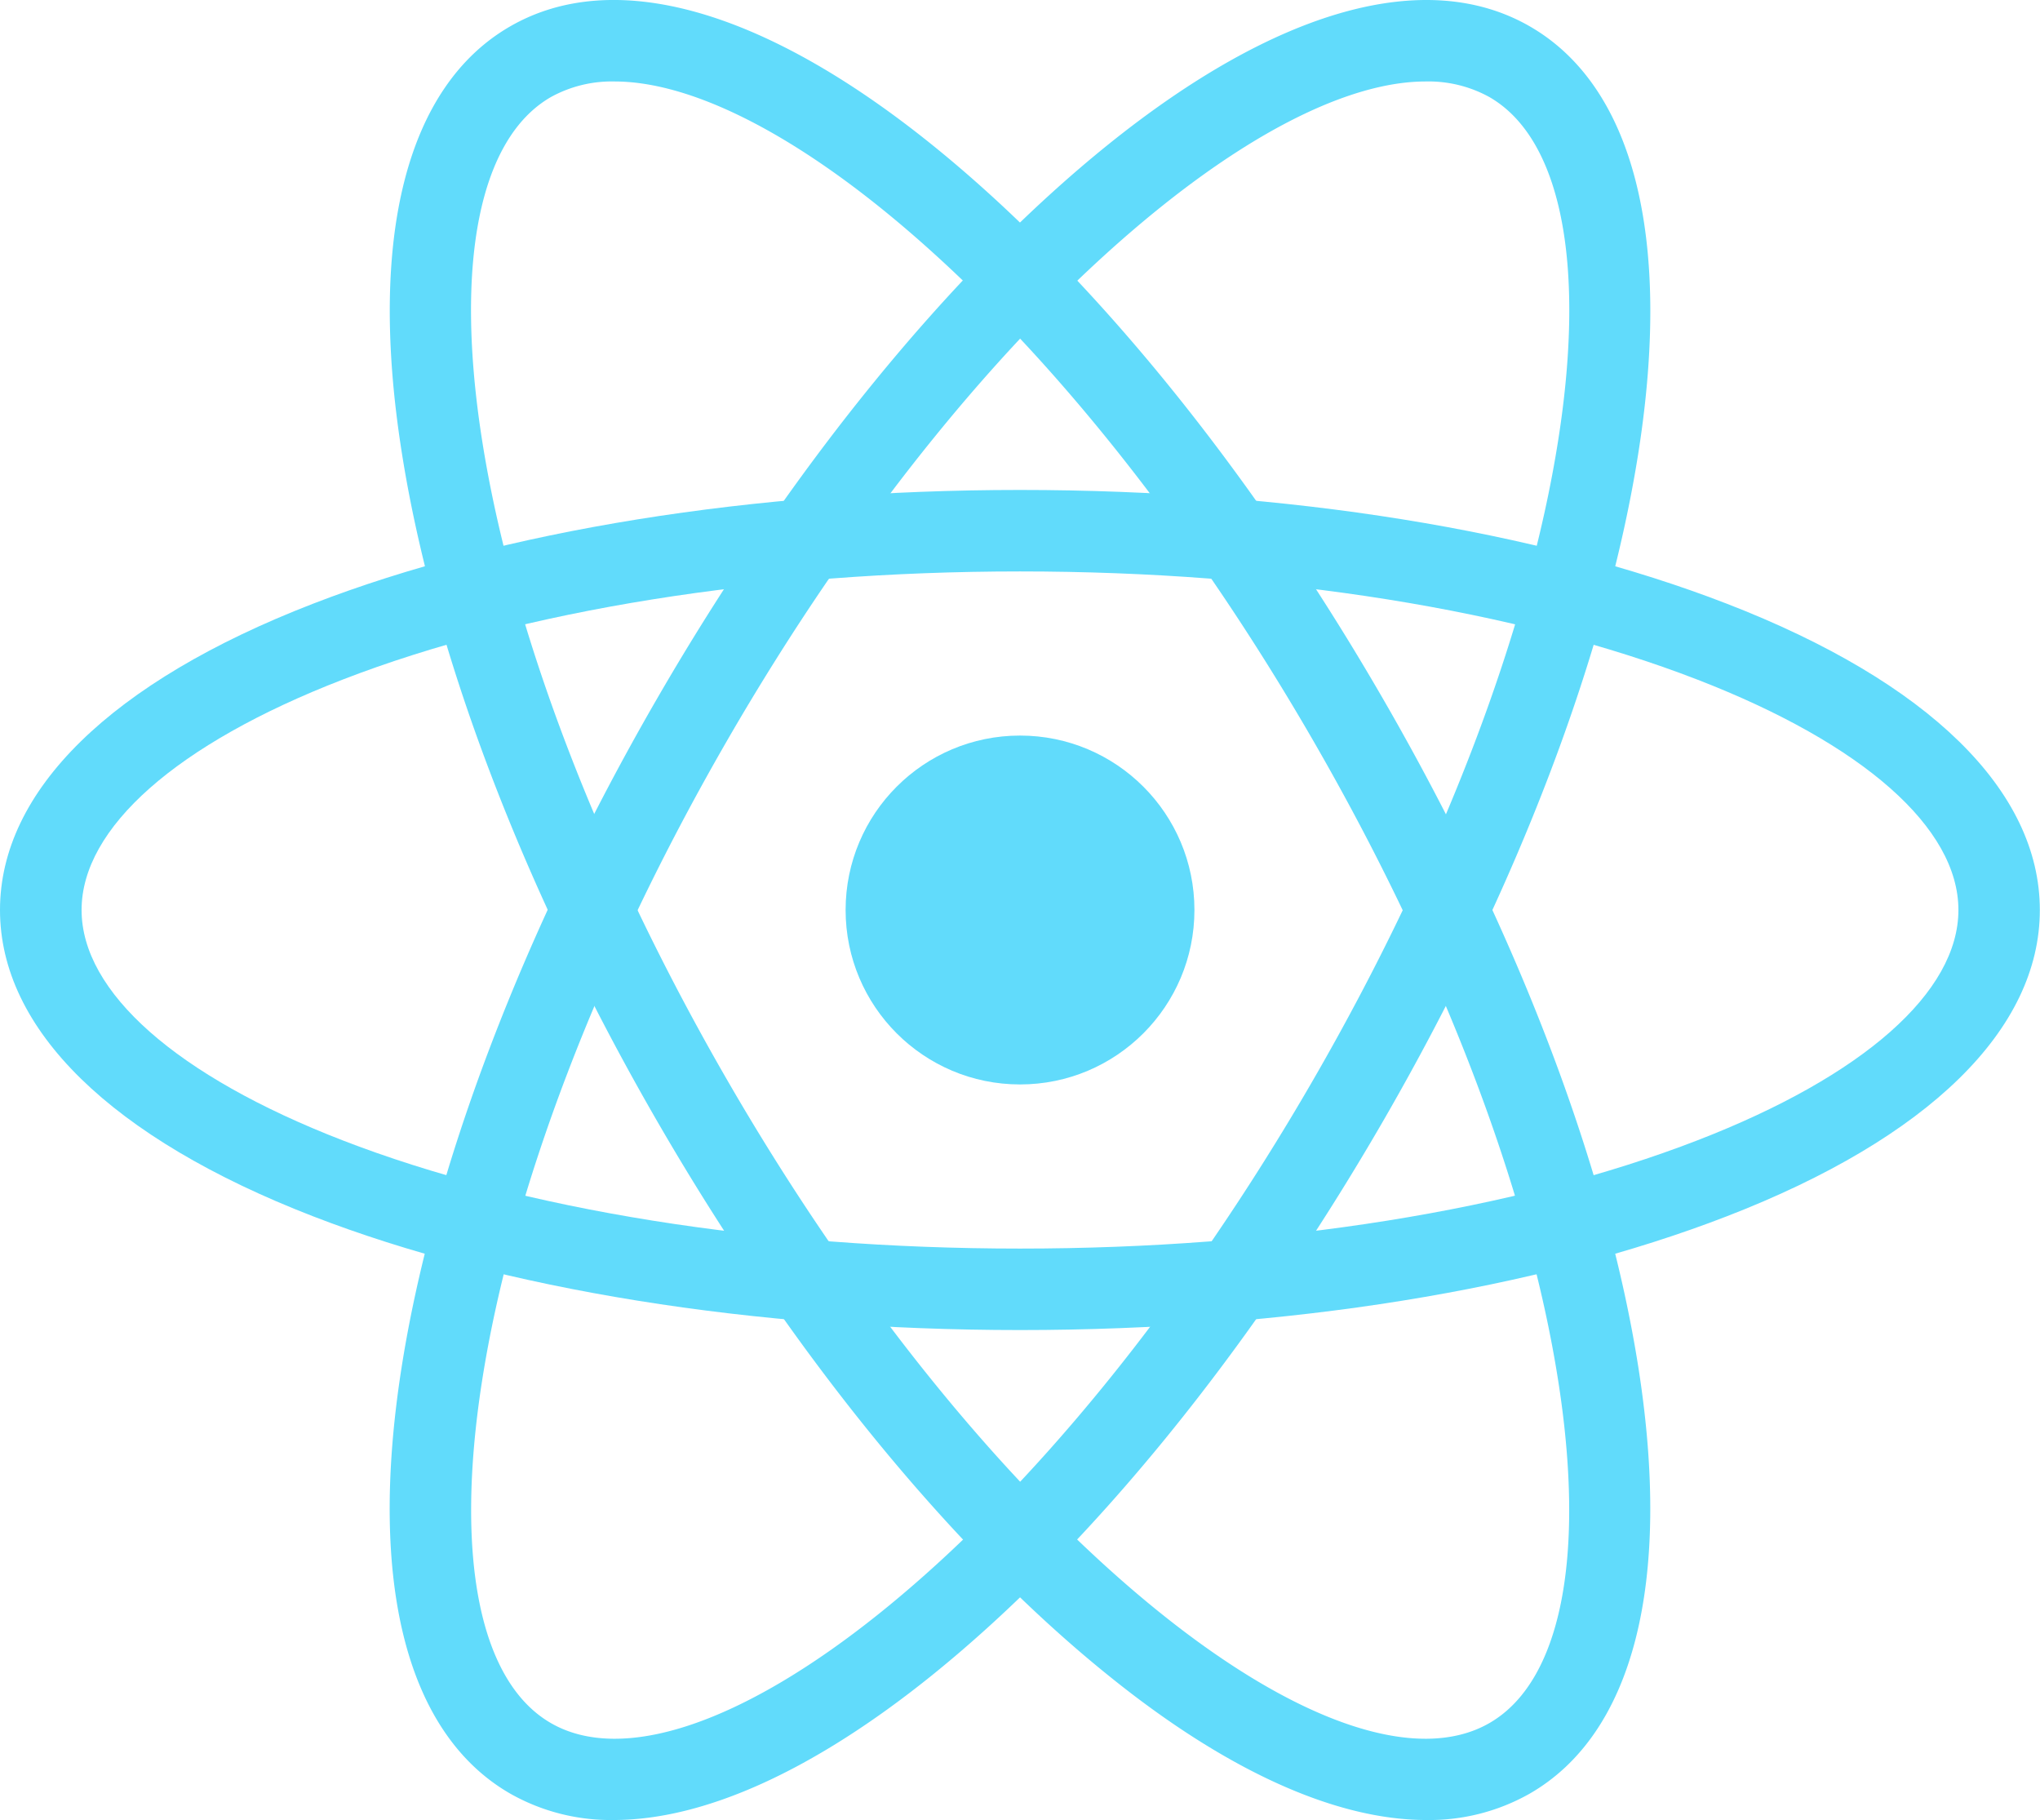 <svg xmlns="http://www.w3.org/2000/svg" viewBox="0 0 500.85 446.76"><defs><style>.cls-1{fill:#61dbfb;}</style></defs><g id="Layer_2" data-name="Layer 2"><g id="Layer_1-2" data-name="Layer 1"><path class="cls-1" d="M350.18,446.76c-22.16,0-49-12-78-35.44-38.88-31.29-78.3-79.73-111-136.38s-54.95-115-62.61-164.34C90.37,58.12,99.85,21.15,125.21,6.5s62.12-4.37,103.5,28.94c38.87,31.29,78.3,79.73,111,136.38h0c32.72,56.66,54.95,115,62.61,164.33,8.15,52.49-1.33,89.46-26.69,104.1A50,50,0,0,1,350.18,446.76ZM150.88,20a30.93,30.93,0,0,0-15.67,3.85c-17.45,10.08-23.62,40.59-16.93,83.71,7.29,46.93,28.66,102.83,60.17,157.41s69.23,101,106.23,130.8c34,27.36,63.5,37.27,81,27.19s23.63-40.59,16.93-83.71c-7.29-46.93-28.66-102.83-60.17-157.4S253.17,80.8,216.17,51C190.89,30.67,168.09,20,150.88,20Z"/><path class="cls-1" d="M150.67,446.76a50,50,0,0,1-25.46-6.51c-25.36-14.64-34.84-51.61-26.69-104.1,7.66-49.31,29.89-107.67,62.61-164.33s72.13-105.09,111-136.38C313.52,2.14,350.27-8.14,375.64,6.5s34.84,51.62,26.69,104.1c-7.66,49.32-29.89,107.68-62.61,164.34h0C307,331.59,267.59,380,228.71,411.32,199.63,434.72,172.83,446.76,150.67,446.76ZM350,20c-17.21,0-40,10.7-65.29,31.05-37,29.78-74.73,76.23-106.23,130.8s-52.88,110.47-60.17,157.4c-6.69,43.12-.52,73.63,16.93,83.71s47,.17,81-27.19c37-29.78,74.73-76.23,106.23-130.8l8.66,5-8.66-5c31.51-54.58,52.88-110.48,60.17-157.41,6.7-43.12.52-73.63-16.93-83.71A30.91,30.91,0,0,0,350,20Z"/><path class="cls-1" d="M250.43,326.49c-65.43,0-127.09-9.92-173.62-27.94C27.28,279.36,0,252.67,0,223.38s27.28-56,76.81-75.17c46.53-18,108.19-27.94,173.62-27.94S377.51,130.19,424,148.21c49.53,19.18,76.81,45.88,76.81,75.17s-27.28,56-76.81,75.17C377.51,316.57,315.85,326.49,250.43,326.49Zm0-186.22c-63,0-122.11,9.44-166.4,26.59-40.69,15.76-64,36.36-64,56.52s23.34,40.75,64,56.51c44.29,17.16,103.38,26.6,166.4,26.6s122.1-9.44,166.39-26.6c40.69-15.76,64-36.35,64-56.51s-23.34-40.76-64-56.52C372.53,149.71,313.44,140.27,250.43,140.27Z"/><circle class="cls-1" cx="250.43" cy="223.38" r="42.82"/></g></g></svg>
